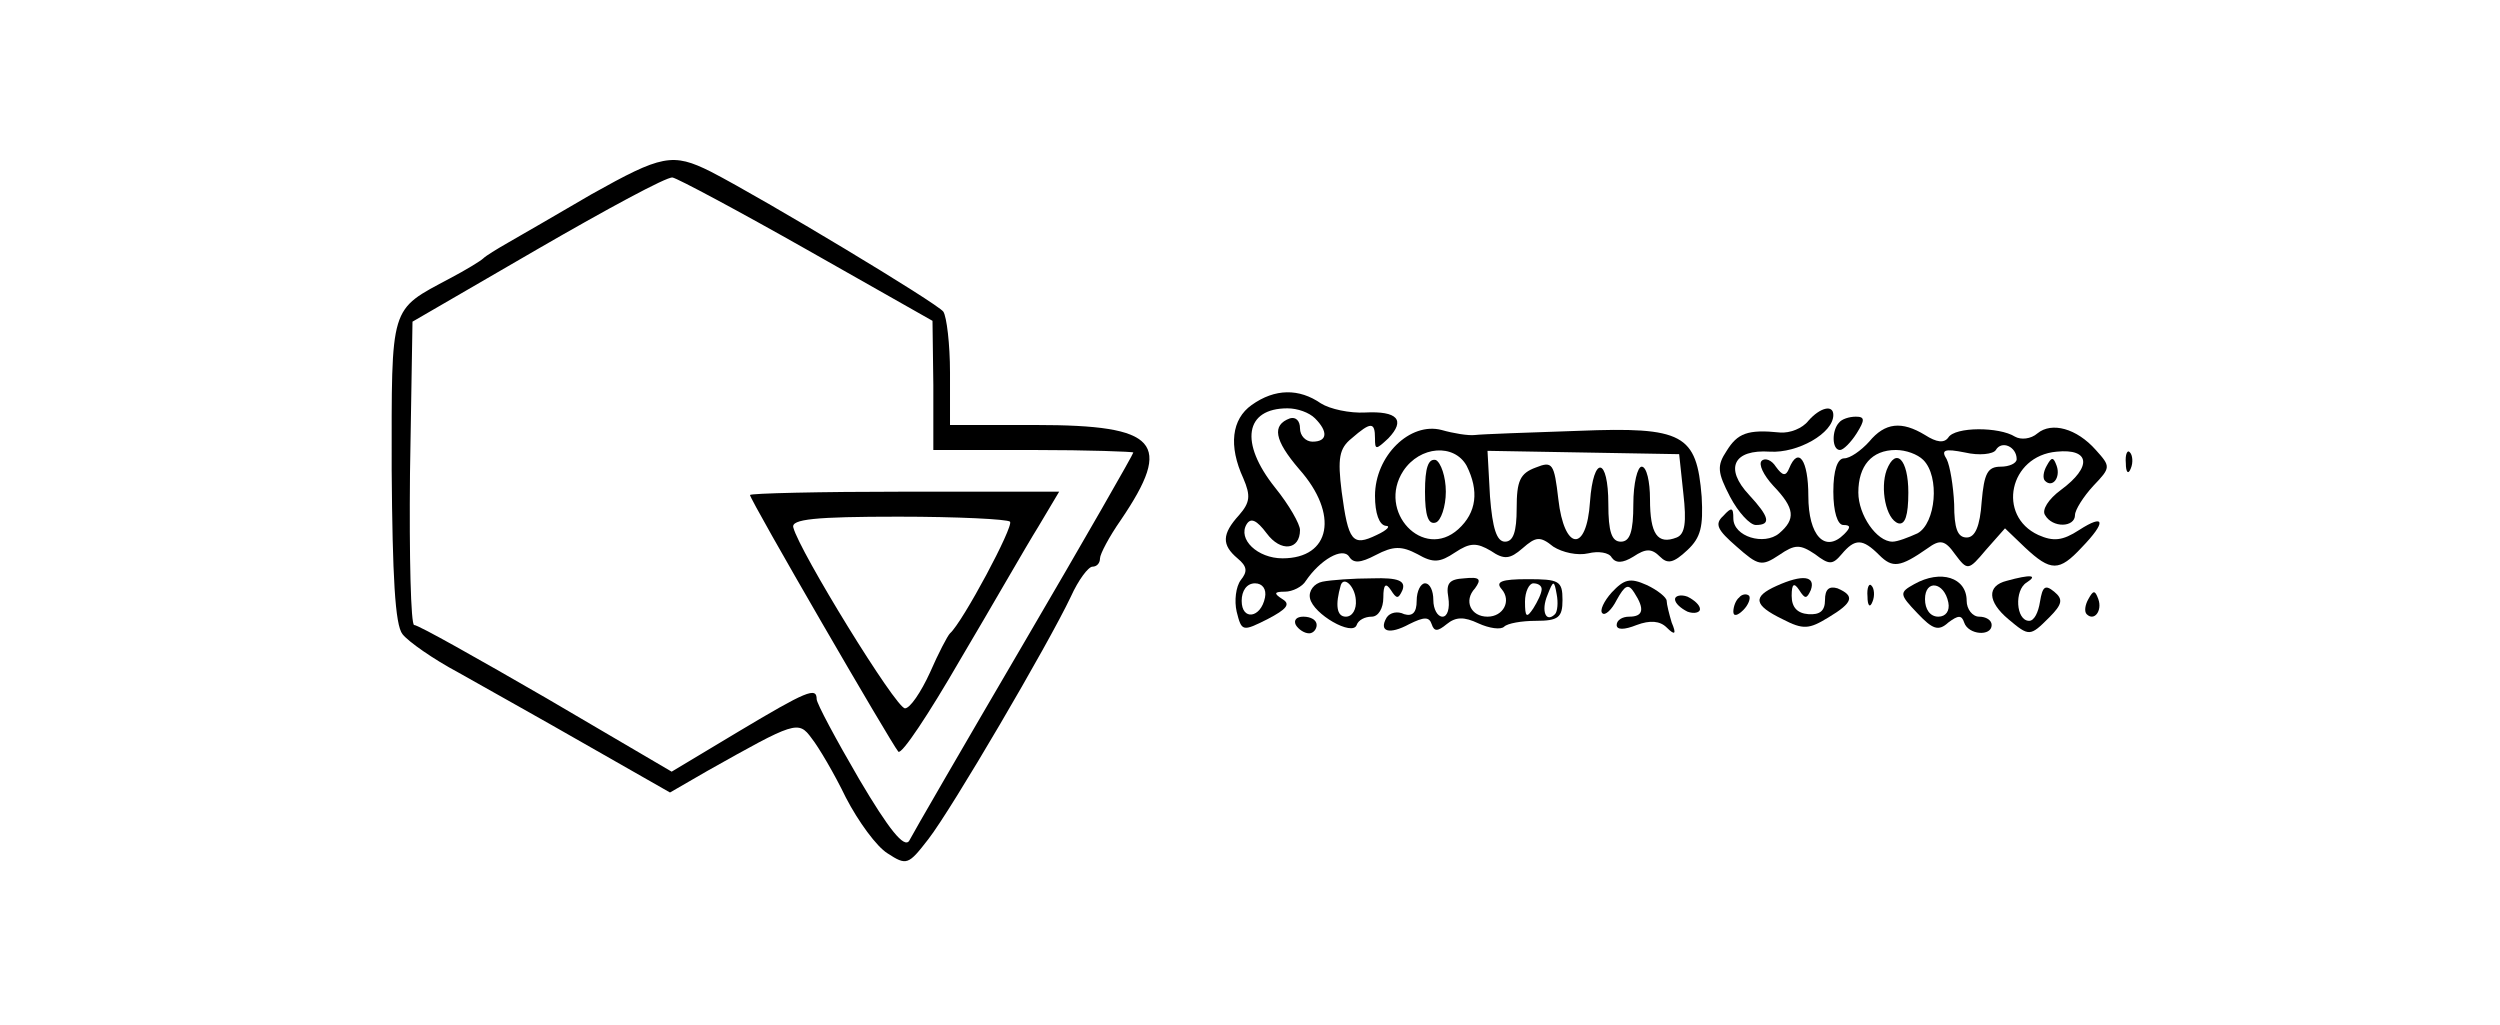 <?xml version="1.0" standalone="no"?>
<!DOCTYPE svg PUBLIC "-//W3C//DTD SVG 20010904//EN"
 "http://www.w3.org/TR/2001/REC-SVG-20010904/DTD/svg10.dtd">
<svg version="1.0" xmlns="http://www.w3.org/2000/svg"
 width="300pt" height="123pt" viewBox="0 0 300 123"
 preserveAspectRatio="xMidYMid meet">
<g transform="translate(0,123) scale(0.1,-0.1)"
fill="#000000" stroke="none">
<path d="M710 997 c-41 -24 -86 -50 -100 -58 -14 -8 -27 -16 -30 -19 -3 -3
-21 -14 -40 -24 -73 -39 -70 -30 -70 -230 1 -127 4 -186 13 -197 7 -9 37 -30
67 -46 30 -17 100 -56 154 -87 l100 -57 45 26 c105 59 109 61 125 39 8 -10 27
-42 41 -71 15 -29 37 -59 50 -67 23 -15 25 -14 49 17 28 36 144 234 171 291 9
20 21 36 26 36 5 0 9 4 9 10 0 5 11 26 25 46 63 93 45 114 -102 114 l-103 0 0
63 c0 34 -4 67 -8 73 -7 10 -215 135 -279 168 -46 23 -59 20 -143 -27z m259
-67 l150 -85 1 -77 0 -78 120 0 c66 0 120 -2 120 -3 0 -2 -59 -105 -131 -228
-72 -123 -134 -230 -138 -238 -6 -9 -24 13 -60 74 -28 48 -51 91 -51 96 0 15
-12 10 -94 -39 l-80 -48 -150 88 c-83 48 -154 88 -159 88 -4 0 -6 82 -5 182
l3 182 150 87 c83 48 155 87 162 86 6 -1 79 -40 162 -87z"/>
<path d="M900 636 c0 -6 170 -299 178 -308 4 -4 37 46 74 110 38 64 79 136 94
160 l25 42 -185 0 c-102 0 -186 -2 -186 -4z m312 -32 c5 -5 -57 -121 -72 -134
-3 -3 -14 -24 -24 -47 -11 -24 -24 -43 -30 -43 -11 0 -127 189 -134 217 -3 10
26 13 126 13 71 0 131 -3 134 -6z"/>
<path d="M1502 744 c-24 -17 -28 -49 -10 -88 9 -21 8 -29 -5 -44 -21 -23 -21
-36 -2 -52 12 -10 12 -16 4 -26 -6 -8 -8 -25 -5 -38 6 -24 7 -24 37 -9 23 12
28 18 18 24 -11 7 -10 9 3 9 9 0 21 6 25 13 17 25 44 41 52 29 5 -8 13 -8 32
2 21 11 31 11 50 1 19 -11 27 -10 45 2 18 12 26 12 43 2 16 -11 23 -10 38 3
16 14 21 15 37 2 11 -7 29 -11 42 -8 12 3 25 1 28 -5 5 -7 13 -7 26 1 15 10
22 10 32 0 9 -9 16 -8 33 8 16 15 19 28 17 64 -6 75 -22 84 -148 79 -60 -2
-116 -4 -124 -5 -8 -1 -26 2 -40 6 -38 10 -80 -31 -80 -79 0 -21 5 -35 13 -36
6 0 2 -5 -11 -11 -29 -14 -34 -8 -42 52 -5 40 -3 52 12 64 23 20 28 20 28 0 0
-14 1 -14 16 0 21 22 11 33 -28 31 -18 -1 -42 4 -53 11 -26 18 -55 18 -83 -2z
m76 -16 c16 -16 15 -28 -3 -28 -8 0 -15 7 -15 16 0 9 -5 14 -12 12 -22 -8 -19
-26 11 -61 48 -54 38 -107 -20 -107 -30 0 -54 23 -43 41 5 8 12 5 24 -11 17
-23 40 -20 40 4 0 7 -13 30 -30 51 -43 54 -36 95 15 95 12 0 26 -5 33 -12z
m182 -57 c15 -30 12 -56 -10 -76 -42 -38 -98 21 -66 70 20 30 61 33 76 6z
m260 -33 c4 -35 2 -49 -8 -53 -23 -9 -32 4 -32 46 0 21 -4 39 -10 39 -5 0 -10
-20 -10 -45 0 -33 -4 -45 -15 -45 -11 0 -15 12 -15 45 0 57 -18 59 -22 3 -4
-62 -31 -59 -38 3 -5 43 -7 46 -27 38 -19 -7 -23 -16 -23 -49 0 -28 -4 -40
-14 -40 -10 0 -15 16 -18 54 l-3 55 115 -2 115 -2 5 -47z m-502 -125 c-5 -25
-28 -28 -28 -4 0 12 6 21 16 21 9 0 14 -7 12 -17z"/>
<path d="M1710 640 c0 -29 4 -40 13 -37 6 2 12 19 12 37 0 18 -6 35 -12 38 -9
2 -13 -9 -13 -38z"/>
<path d="M2170 725 c-7 -9 -22 -15 -34 -14 -39 4 -51 -1 -64 -22 -12 -18 -11
-26 4 -55 10 -19 24 -34 31 -34 19 0 16 10 -8 36 -30 32 -19 55 25 52 33 -2
76 22 76 44 0 13 -16 9 -30 -7z"/>
<path d="M2207 723 c-9 -9 -9 -33 1 -33 4 0 13 9 20 20 10 16 10 20 -1 20 -8
0 -17 -3 -20 -7z"/>
<path d="M2243 700 c-10 -11 -23 -20 -30 -20 -8 0 -13 -14 -13 -40 0 -24 5
-40 12 -40 9 0 9 -3 1 -11 -23 -23 -43 -2 -43 46 0 43 -12 60 -23 33 -4 -10
-8 -9 -16 2 -5 8 -13 11 -17 7 -4 -4 2 -17 14 -30 26 -27 27 -40 7 -57 -18
-15 -55 -4 -55 18 0 13 -2 14 -12 3 -11 -10 -7 -17 16 -37 26 -23 30 -24 51
-10 19 13 25 13 43 1 17 -13 21 -13 32 0 16 19 25 19 45 -1 16 -16 25 -15 58
8 15 11 21 10 33 -7 15 -20 16 -20 37 5 l23 26 24 -23 c31 -29 41 -29 68 0 30
31 28 41 -3 21 -20 -13 -31 -14 -49 -6 -50 23 -35 95 22 100 40 4 43 -18 5
-46 -15 -11 -23 -24 -19 -30 9 -16 36 -15 36 0 0 6 10 22 22 35 21 22 21 23 3
43 -23 26 -53 34 -70 20 -8 -7 -20 -8 -27 -4 -19 12 -72 12 -80 -1 -5 -7 -14
-6 -28 3 -28 17 -48 15 -67 -8z m177 -21 c0 -5 -9 -9 -19 -9 -16 0 -20 -8 -23
-42 -2 -30 -8 -43 -18 -43 -11 0 -15 11 -15 40 -1 22 -5 46 -9 54 -7 11 -3 13
22 8 17 -4 34 -2 37 3 7 12 25 4 25 -11z m-112 -1 c20 -20 15 -76 -7 -88 -11
-5 -24 -10 -30 -10 -19 0 -41 32 -41 59 0 32 16 51 45 51 12 0 26 -5 33 -12z"/>
<path d="M2264 666 c-8 -22 -1 -59 14 -64 8 -2 12 9 12 37 0 40 -15 55 -26 27z"/>
<path d="M2551 674 c0 -11 3 -14 6 -6 3 7 2 16 -1 19 -3 4 -6 -2 -5 -13z"/>
<path d="M2456 671 c-4 -7 -5 -15 -2 -18 9 -9 19 4 14 18 -4 11 -6 11 -12 0z"/>
<path d="M1587 532 c-10 -2 -17 -11 -15 -20 4 -19 51 -46 56 -32 2 6 10 10 18
10 8 0 14 10 14 23 0 16 3 18 9 9 7 -11 9 -11 14 0 4 11 -5 15 -36 14 -23 0
-50 -2 -60 -4z m40 -22 c1 -11 -4 -20 -12 -20 -11 0 -13 14 -6 38 4 11 17 -2
18 -18z"/>
<path d="M1738 513 c2 -13 -1 -23 -7 -23 -6 0 -11 9 -11 20 0 11 -4 20 -10 20
-5 0 -10 -9 -10 -21 0 -14 -5 -19 -15 -16 -8 4 -17 2 -21 -4 -10 -17 3 -21 27
-8 18 9 24 9 27 0 3 -9 7 -9 18 0 11 9 21 9 38 1 13 -6 27 -8 31 -4 4 4 21 7
38 7 27 0 32 4 32 25 0 23 -4 25 -42 25 -31 0 -39 -3 -31 -12 12 -14 2 -33
-17 -33 -20 0 -29 19 -15 34 8 11 6 14 -13 12 -18 -1 -22 -6 -19 -23z m112 10
c0 -5 -5 -15 -10 -23 -8 -12 -10 -11 -10 8 0 12 5 22 10 22 6 0 10 -3 10 -7z
m16 -30 c-11 -11 -17 4 -9 23 7 18 8 18 11 1 2 -10 1 -21 -2 -24z"/>
<path d="M1934 519 c-9 -10 -15 -22 -11 -25 3 -3 11 4 17 16 10 18 14 20 21 9
13 -20 11 -29 -6 -29 -8 0 -15 -4 -15 -10 0 -6 9 -6 24 0 16 6 28 5 36 -3 10
-10 12 -8 6 6 -3 10 -6 22 -6 26 0 4 -11 13 -24 19 -20 9 -27 7 -42 -9z"/>
<path d="M2132 527 c-29 -13 -28 -23 7 -40 25 -13 32 -12 55 2 30 18 32 26 11
35 -10 3 -15 -1 -15 -14 0 -13 -6 -18 -20 -17 -13 1 -20 8 -20 22 0 15 3 16 9
7 7 -11 9 -11 14 0 6 17 -10 19 -41 5z"/>
<path d="M2297 529 c-18 -10 -18 -12 4 -35 18 -19 25 -22 37 -11 12 9 16 9 19
0 5 -15 33 -17 33 -3 0 6 -7 10 -15 10 -8 0 -15 9 -15 19 0 28 -31 38 -63 20z
m41 -22 c2 -10 -3 -17 -12 -17 -10 0 -16 9 -16 21 0 24 23 21 28 -4z"/>
<path d="M2408 533 c-24 -6 -23 -25 2 -46 25 -21 26 -21 49 2 16 16 17 22 6
31 -11 9 -14 6 -17 -12 -2 -13 -7 -23 -13 -23 -16 0 -18 37 -3 46 14 9 5 10
-24 2z"/>
<path d="M2241 514 c0 -11 3 -14 6 -6 3 7 2 16 -1 19 -3 4 -6 -2 -5 -13z"/>
<path d="M2010 511 c0 -5 7 -11 15 -15 8 -3 15 -1 15 3 0 5 -7 11 -15 15 -8 3
-15 1 -15 -3z"/>
<path d="M2087 513 c-4 -3 -7 -11 -7 -17 0 -6 5 -5 12 2 6 6 9 14 7 17 -3 3
-9 2 -12 -2z"/>
<path d="M2506 511 c-4 -7 -5 -15 -2 -18 9 -9 19 4 14 18 -4 11 -6 11 -12 0z"/>
<path d="M1555 480 c3 -5 10 -10 16 -10 5 0 9 5 9 10 0 6 -7 10 -16 10 -8 0
-12 -4 -9 -10z"/>
</g>
</svg>
